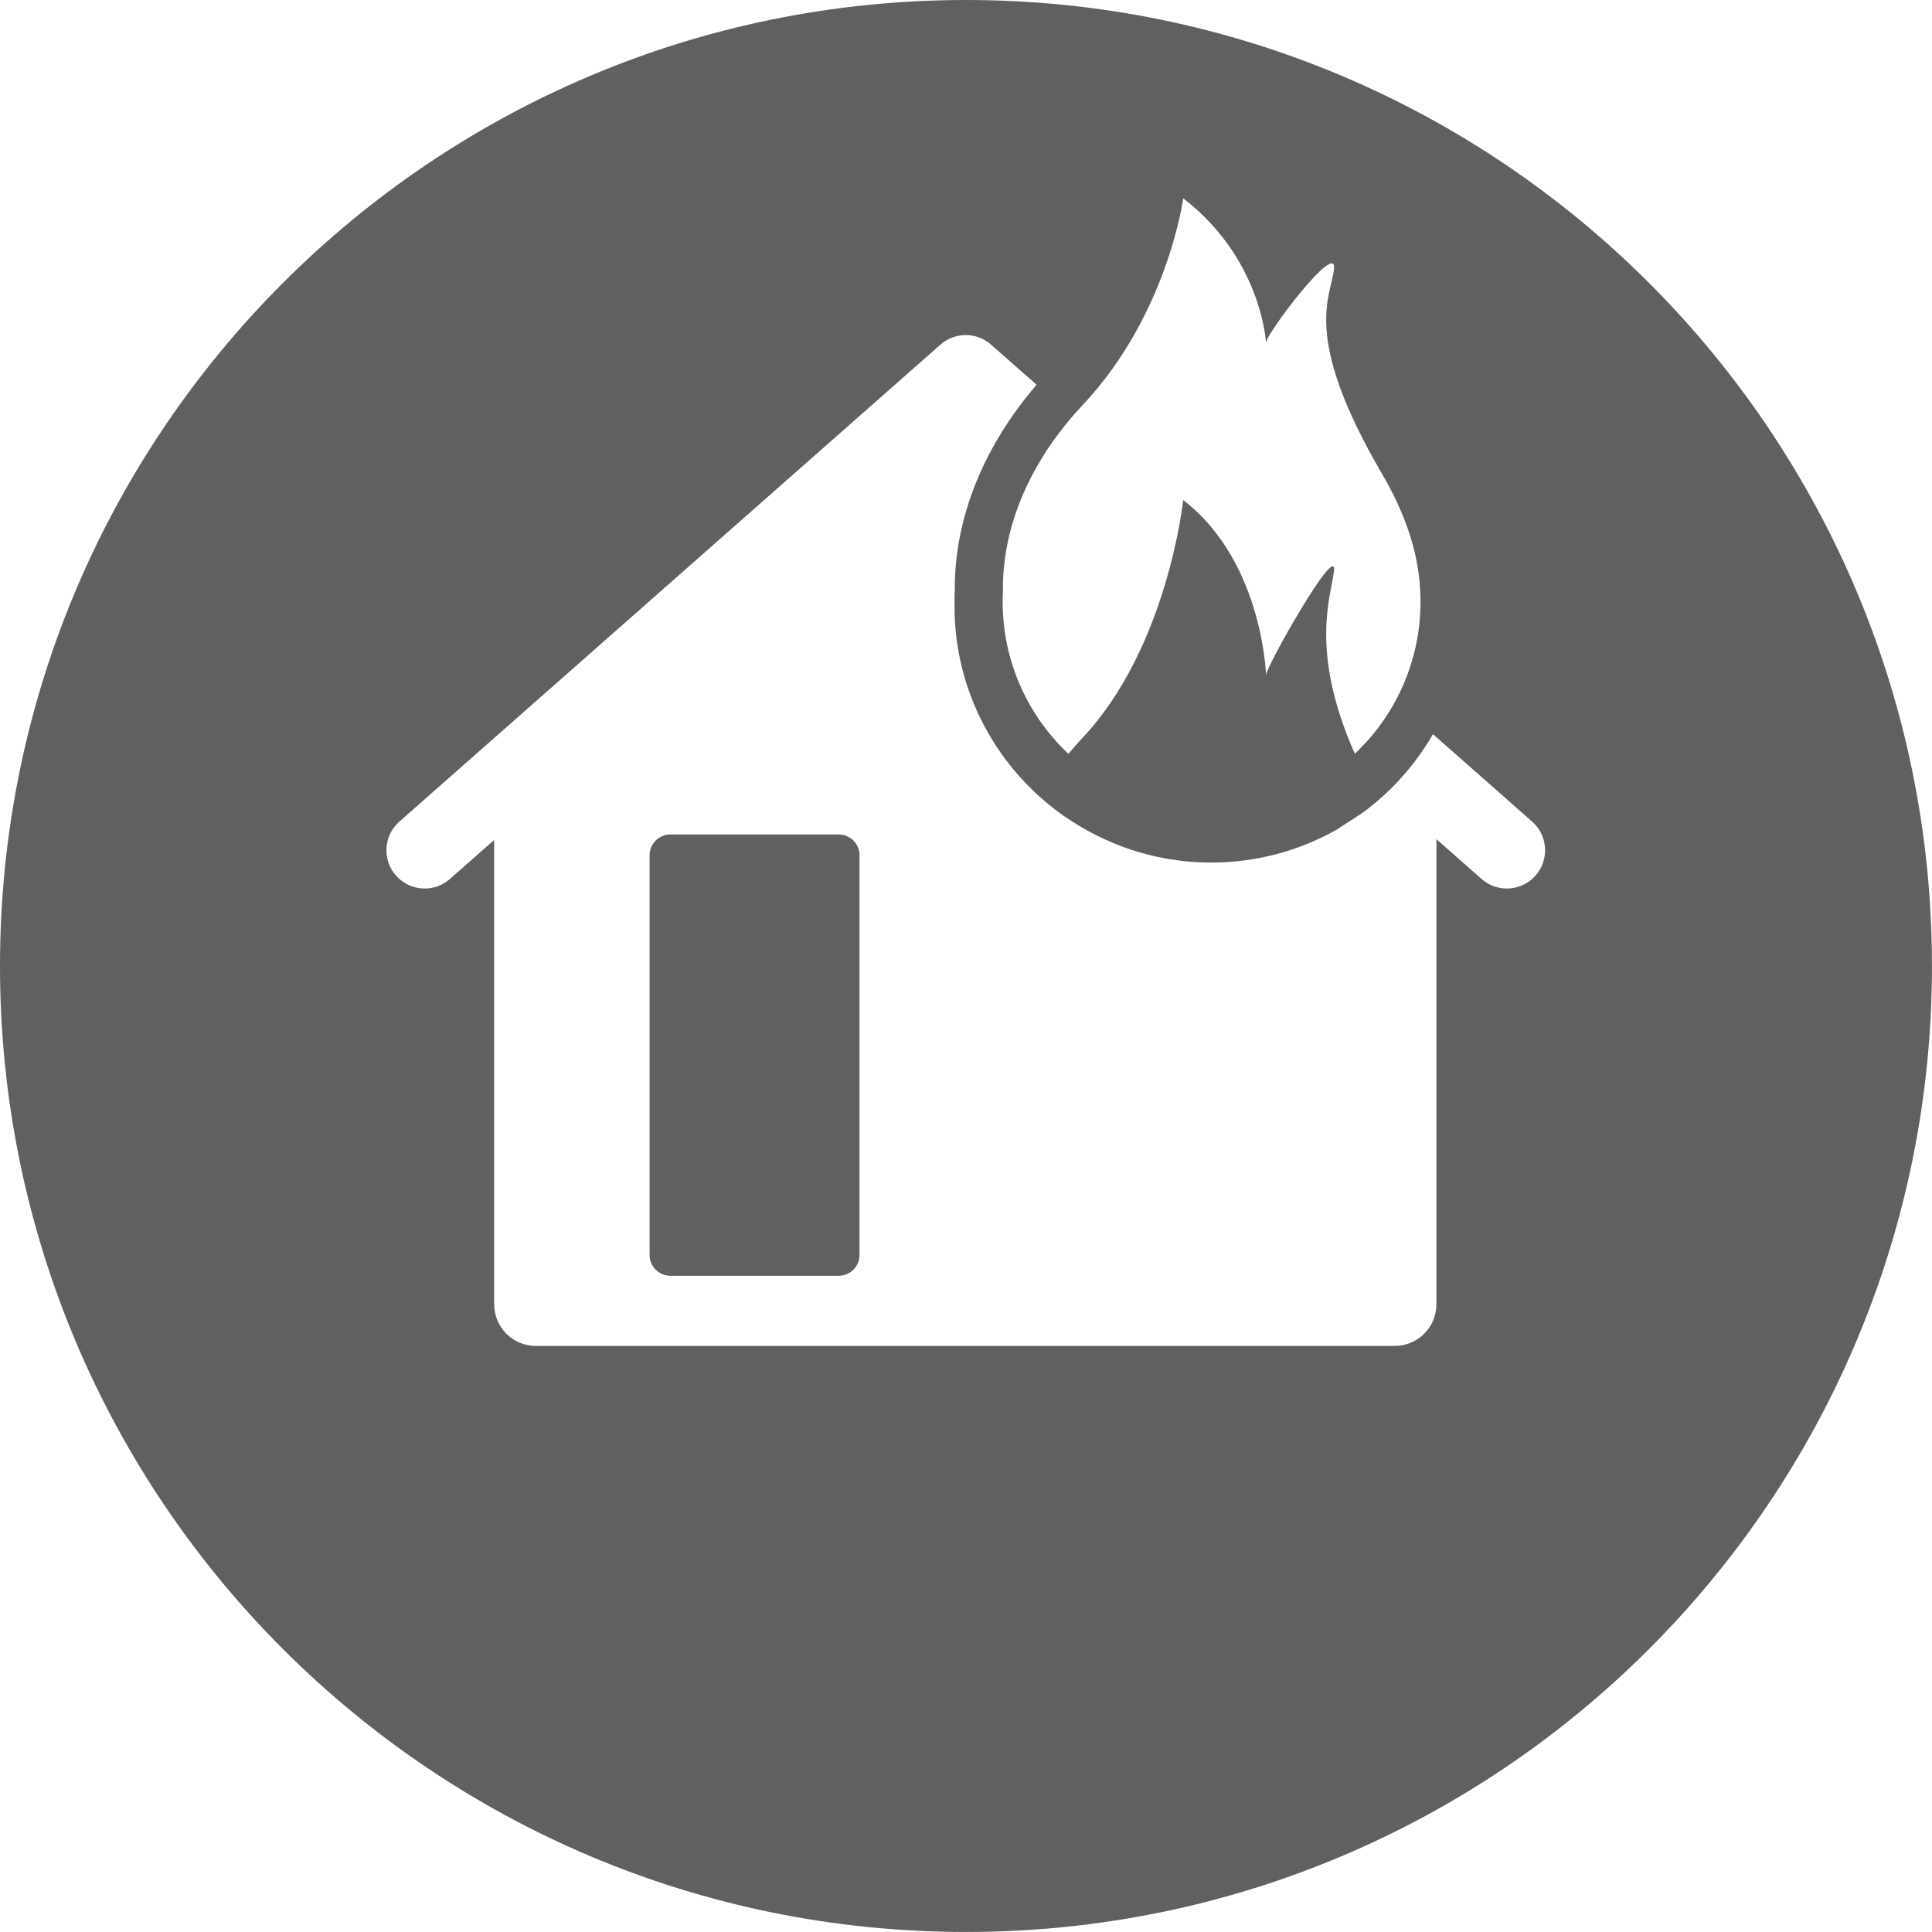 
<svg xmlns="http://www.w3.org/2000/svg" x="0px" y="0px"
	 width="64.299px" height="64.299px" viewBox="0 0 64.299 64.299">

	<path fill="#5F6062" d="M27.913,27.772h-5.602c-0.382,0-0.692,0.31-0.692,0.692v13.303c0,0.382,0.31,0.692,0.692,0.692h5.602
		c0.382,0,0.692-0.31,0.692-0.692V28.463C28.605,28.081,28.295,27.772,27.913,27.772z"/>
	<path fill="#5F6062" d="M32.149,0C14.394,0,0,14.394,0,32.149c0,17.756,14.394,32.149,32.149,32.149s32.149-14.394,32.149-32.149
		C64.299,14.394,49.905,0,32.149,0z M39.379,6.6c2.757,2.129,2.758,5.084,2.758,4.799c0-0.285,2.355-3.402,2.26-2.454
		c-0.095,0.948-1.097,2.211,1.598,6.825c0.639,1.093,1.001,2.082,1.164,2.978c0.077,0.414,0.117,0.84,0.117,1.276
		c0,1.995-0.84,3.793-2.186,5.061c-1.534-3.457-0.775-5.279-0.693-6.099c0.095-0.948-2.26,3.196-2.26,3.481
		c0,0.285-0.001-3.697-2.758-5.826c0,0-0.515,4.897-3.345,7.908c-0.166,0.176-0.324,0.356-0.476,0.539
		c-1.347-1.268-2.189-3.068-2.189-5.064c0-0.128,0.004-0.255,0.01-0.381c-0.021-2.21,0.976-4.378,2.654-6.164
		C38.864,10.47,39.379,6.6,39.379,6.6z M51.104,29.14c-0.251,0.285-0.602,0.431-0.955,0.431c-0.299,0-0.599-0.105-0.841-0.318
		l-1.502-1.324v15.477c0,0.767-0.621,1.388-1.388,1.388H17.834c-0.767,0-1.388-0.621-1.388-1.388V27.955l-1.472,1.298
		c-0.527,0.465-1.331,0.414-1.796-0.113c-0.465-0.527-0.414-1.331,0.113-1.796l18.009-15.875c0.481-0.424,1.202-0.424,1.683,0
		l1.516,1.337c-1.763,2.044-2.732,4.436-2.723,6.803c-0.007,0.138-0.01,0.277-0.01,0.417c0,0.023,0.003,0.046,0.004,0.069
		c0,0.024-0.004,0.047-0.004,0.071c0,2.907,1.455,5.47,3.673,7.013l0.304,0.198c1.321,0.838,2.884,1.33,4.564,1.33
		c1.51,0,2.925-0.395,4.156-1.082l0.88-0.571c0.954-0.699,1.752-1.594,2.348-2.62l3.301,2.91
		C51.518,27.809,51.569,28.613,51.104,29.14z"/>

</svg>
